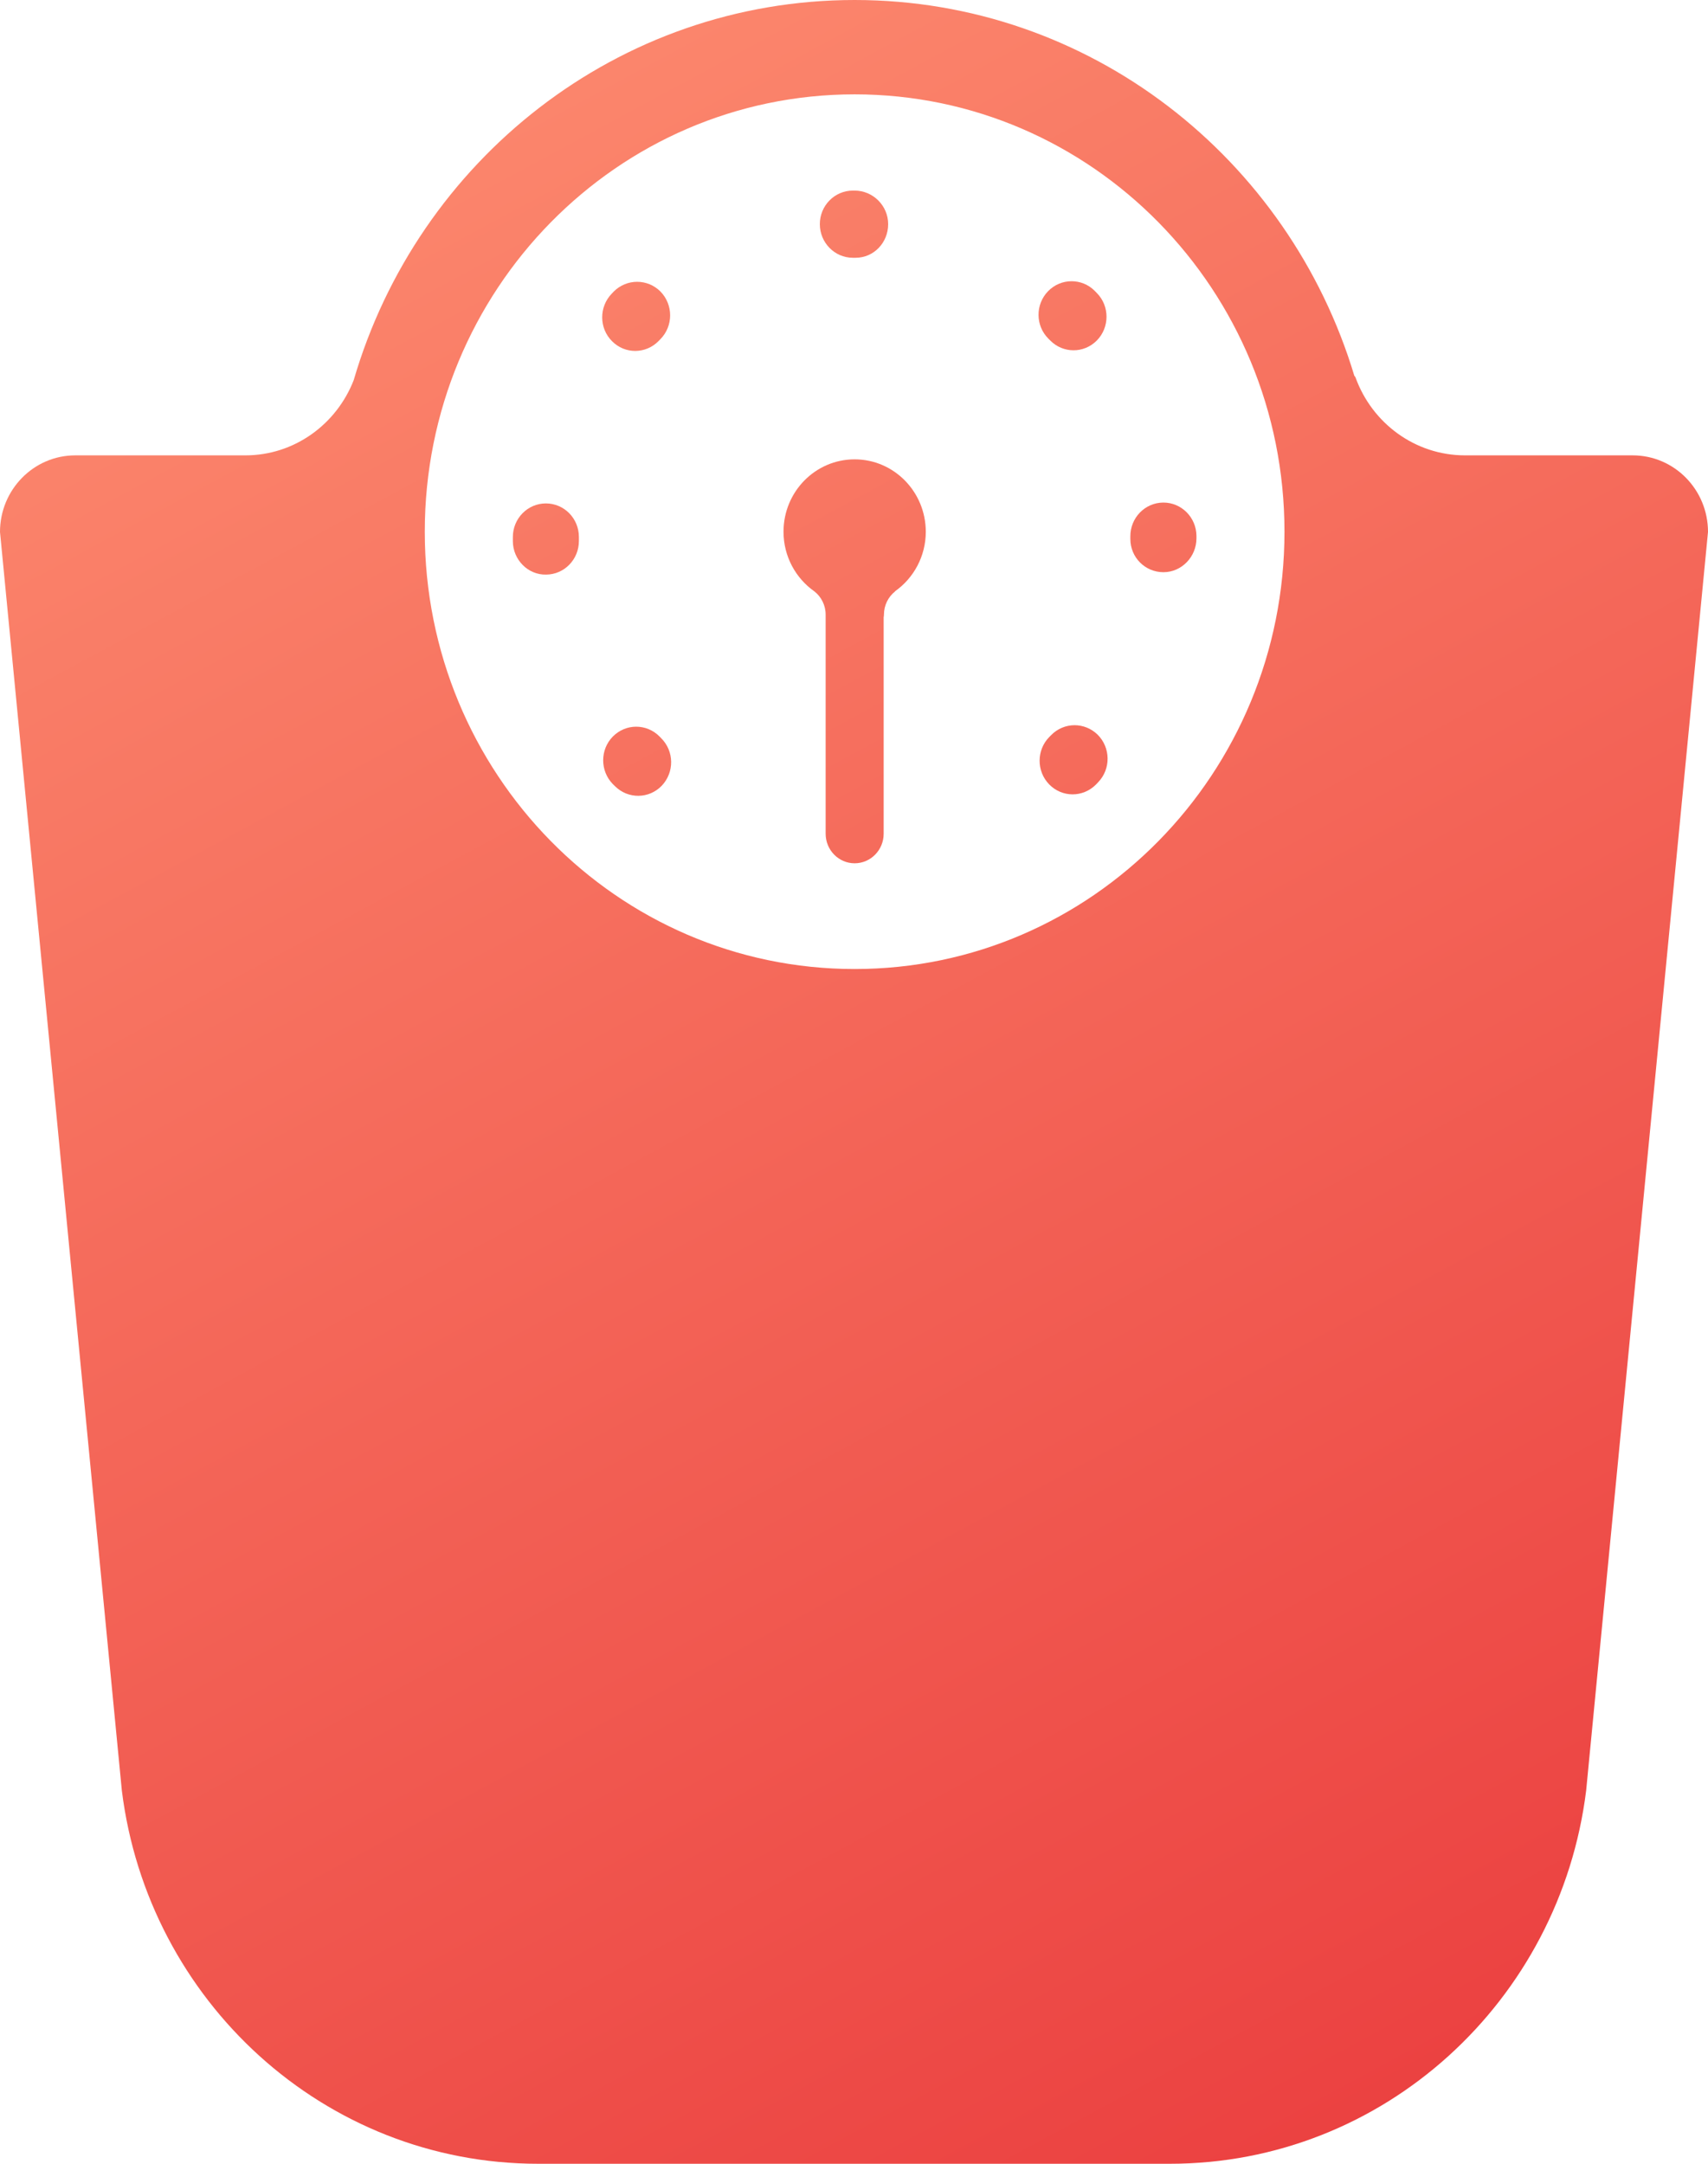 <svg width="30" height="38" viewBox="0 0 30 38" fill="none" xmlns="http://www.w3.org/2000/svg">
<path d="M28.677 7.997H25.733C24.85 7.997 24.098 7.427 23.81 6.632C23.805 6.617 23.798 6.607 23.789 6.603C22.64 2.78 19.145 0 15.011 0C10.851 0 7.339 2.817 6.213 6.675C5.913 7.448 5.175 7.997 4.309 7.997H1.322C0.592 7.997 0 8.6 0 9.342L2.14 31.444C2.597 35.14 5.696 38 9.453 38H20.547C24.304 38 27.403 35.14 27.86 31.444L30 9.342C30 8.599 29.408 7.997 28.677 7.997ZM15.011 17.018C10.841 17.018 7.461 13.58 7.461 9.338C7.461 5.096 10.841 1.657 15.011 1.657C19.181 1.657 22.561 5.095 22.561 9.338C22.561 13.58 19.181 17.018 15.011 17.018Z" fill="url(#paint0_linear_164_971)"/>
<path d="M15.011 8.067C14.321 8.067 13.762 8.636 13.762 9.338C13.762 9.774 13.978 10.158 14.307 10.388C14.425 10.482 14.502 10.629 14.502 10.795V14.642C14.502 14.928 14.73 15.161 15.011 15.161C15.293 15.161 15.521 14.928 15.521 14.642V10.838C15.524 10.828 15.526 10.814 15.526 10.795C15.526 10.629 15.602 10.482 15.721 10.387C15.723 10.386 15.721 10.384 15.722 10.383C16.047 10.153 16.261 9.771 16.261 9.338C16.26 8.636 15.701 8.067 15.011 8.067Z" fill="url(#paint1_linear_164_971)"/>
<path d="M19.854 9.421V9.465C19.854 9.79 20.114 10.049 20.435 10.049C20.755 10.049 21.015 9.779 21.015 9.453V9.411C21.012 9.087 20.753 8.826 20.435 8.826C20.433 8.826 20.432 8.826 20.43 8.826C20.109 8.829 19.852 9.095 19.854 9.421Z" fill="url(#paint2_linear_164_971)"/>
<path d="M11.585 12.935C11.472 12.82 11.323 12.762 11.174 12.762C11.026 12.762 10.878 12.82 10.764 12.935C10.538 13.165 10.538 13.539 10.764 13.77L10.803 13.808C11.033 14.036 11.4 14.031 11.623 13.799C11.847 13.564 11.843 13.192 11.613 12.964L11.585 12.935Z" fill="url(#paint3_linear_164_971)"/>
<path d="M14.98 4.527H15.028C15.348 4.527 15.6 4.262 15.6 3.936C15.6 3.611 15.332 3.347 15.011 3.347H14.98C14.66 3.347 14.4 3.611 14.4 3.936C14.4 4.262 14.66 4.527 14.98 4.527Z" fill="url(#paint4_linear_164_971)"/>
<path d="M11.569 5.988L11.601 5.955C11.827 5.725 11.827 5.352 11.601 5.12C11.487 5.006 11.339 4.949 11.191 4.949C11.042 4.949 10.894 5.006 10.78 5.12L10.745 5.157C10.52 5.389 10.521 5.763 10.749 5.991C10.976 6.222 11.343 6.22 11.569 5.988Z" fill="url(#paint5_linear_164_971)"/>
<path d="M18.874 12.736C18.724 12.736 18.572 12.796 18.459 12.914L18.432 12.941C18.204 13.17 18.203 13.545 18.429 13.776C18.655 14.008 19.021 14.008 19.249 13.779L19.289 13.737C19.513 13.504 19.509 13.131 19.279 12.902C19.166 12.792 19.02 12.736 18.874 12.736Z" fill="url(#paint6_linear_164_971)"/>
<path d="M18.444 5.977C18.67 6.209 19.037 6.21 19.264 5.981C19.491 5.752 19.493 5.378 19.267 5.148L19.228 5.108C19.115 4.994 18.968 4.939 18.821 4.939C18.671 4.939 18.521 4.998 18.408 5.115C18.183 5.347 18.186 5.721 18.415 5.948L18.444 5.977Z" fill="url(#paint7_linear_164_971)"/>
<path d="M9.588 8.841C9.268 8.841 9.008 9.105 9.008 9.431V9.506C9.01 9.831 9.274 10.098 9.591 10.091C9.912 10.09 10.169 9.824 10.168 9.499V9.431C10.168 9.104 9.909 8.841 9.588 8.841Z" fill="url(#paint8_linear_164_971)"/>
<defs>
<linearGradient id="paint0_linear_164_971" x1="3.5" y1="-3.58595e-07" x2="24" y2="38" gradientUnits="userSpaceOnUse">
<stop stop-color="#FD8D71"/>
<stop offset="1" stop-color="#EB4040"/>
</linearGradient>
<linearGradient id="paint1_linear_164_971" x1="3.5" y1="-3.58595e-07" x2="24" y2="38" gradientUnits="userSpaceOnUse">
<stop stop-color="#FD8D71"/>
<stop offset="1" stop-color="#EB4040"/>
</linearGradient>
<linearGradient id="paint2_linear_164_971" x1="3.5" y1="-3.58595e-07" x2="24" y2="38" gradientUnits="userSpaceOnUse">
<stop stop-color="#FD8D71"/>
<stop offset="1" stop-color="#EB4040"/>
</linearGradient>
<linearGradient id="paint3_linear_164_971" x1="3.5" y1="-3.58595e-07" x2="24" y2="38" gradientUnits="userSpaceOnUse">
<stop stop-color="#FD8D71"/>
<stop offset="1" stop-color="#EB4040"/>
</linearGradient>
<linearGradient id="paint4_linear_164_971" x1="3.5" y1="-3.58595e-07" x2="24" y2="38" gradientUnits="userSpaceOnUse">
<stop stop-color="#FD8D71"/>
<stop offset="1" stop-color="#EB4040"/>
</linearGradient>
<linearGradient id="paint5_linear_164_971" x1="3.5" y1="-3.58595e-07" x2="24" y2="38" gradientUnits="userSpaceOnUse">
<stop stop-color="#FD8D71"/>
<stop offset="1" stop-color="#EB4040"/>
</linearGradient>
<linearGradient id="paint6_linear_164_971" x1="3.5" y1="-3.58595e-07" x2="24" y2="38" gradientUnits="userSpaceOnUse">
<stop stop-color="#FD8D71"/>
<stop offset="1" stop-color="#EB4040"/>
</linearGradient>
<linearGradient id="paint7_linear_164_971" x1="3.5" y1="-3.58595e-07" x2="24" y2="38" gradientUnits="userSpaceOnUse">
<stop stop-color="#FD8D71"/>
<stop offset="1" stop-color="#EB4040"/>
</linearGradient>
<linearGradient id="paint8_linear_164_971" x1="3.5" y1="-3.58595e-07" x2="24" y2="38" gradientUnits="userSpaceOnUse">
<stop stop-color="#FD8D71"/>
<stop offset="1" stop-color="#EB4040"/>
</linearGradient>
</defs>
</svg>
